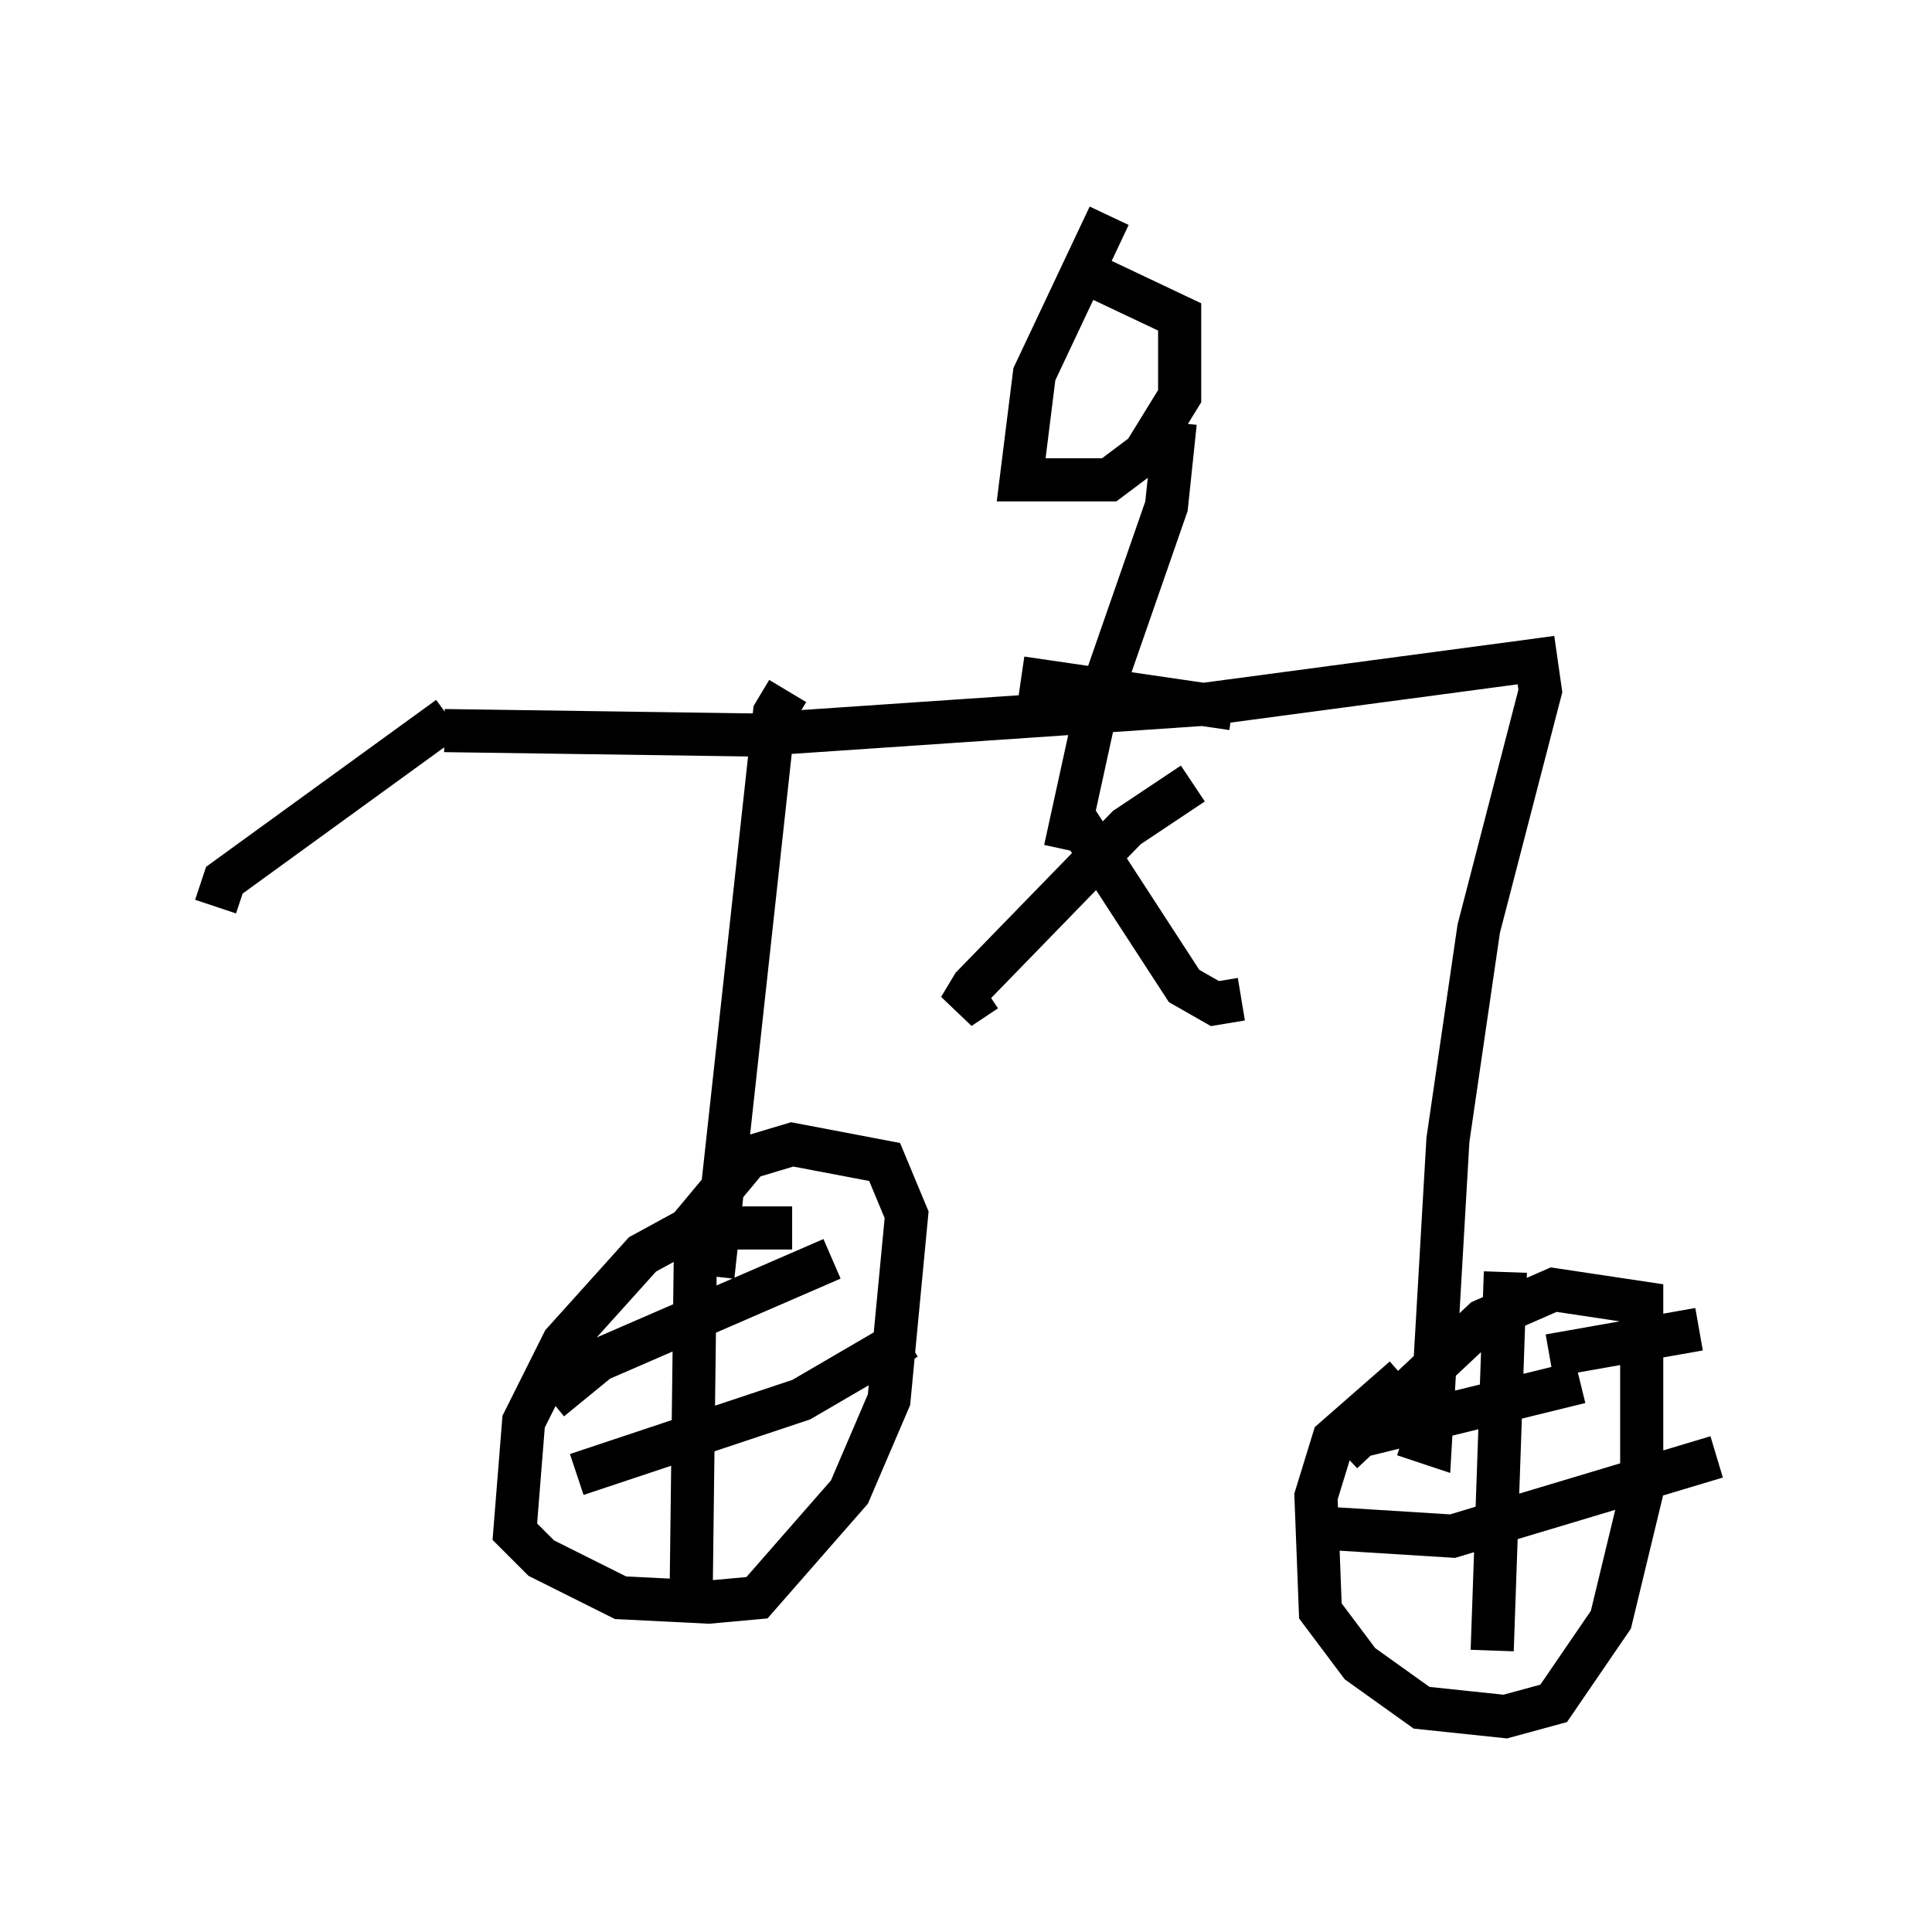 <?xml version="1.0" encoding="utf-8" ?>
<svg baseProfile="full" height="44.811" version="1.1" width="44.811" xmlns="http://www.w3.org/2000/svg" xmlns:ev="http://www.w3.org/2001/xml-events" xmlns:xlink="http://www.w3.org/1999/xlink"><defs /><rect fill="white" height="44.811" width="44.811" x="0" y="0" /><path d="M11.125, 10.615 m-0.715, 6.023 l-5.206, 3.777 -0.204, 0.613 m5.308, -4.083 l7.146, 0.102 10.515, -0.715 l7.656, -1.021 0.102, 0.715 l-1.429, 5.513 -0.715, 4.9 l-0.408, 7.044 -0.613, -0.204 m-14.292, -17.252 l-0.306, 0.51 -1.429, 13.067 m1.838, -1.123 l-2.348, 0.0 -1.123, 0.613 l-1.838, 2.042 -0.919, 1.838 l-0.204, 2.552 0.613, 0.613 l1.838, 0.919 2.042, 0.102 l1.123, -0.102 2.144, -2.45 l0.919, -2.144 0.408, -4.288 l-0.51, -1.225 -2.144, -0.408 l-1.021, 0.306 -1.531, 1.838 m16.742, 3.267 l-1.633, 1.429 -0.408, 1.327 l0.102, 2.654 0.919, 1.225 l1.429, 1.021 1.94, 0.204 l1.123, -0.306 1.327, -1.94 l0.715, -2.96 0.0, -4.39 l-2.042, -0.306 -1.633, 0.715 l-3.267, 3.063 m-5.41, -28.686 l-1.735, 3.675 -0.306, 2.45 l2.042, 0.0 0.817, -0.613 l0.817, -1.327 0.0, -1.838 l-1.94, -0.919 m1.838, 3.369 l-0.204, 1.94 -1.633, 4.696 l-0.715, 3.267 m-1.021, -3.981 l4.9, 0.715 m-0.919, 1.735 l-1.531, 1.021 -3.573, 3.675 l-0.306, 0.51 0.613, -0.408 m1.94, -4.185 l2.654, 4.083 0.715, 0.408 l0.613, -0.102 m-12.658, 5.41 l-0.102, 8.269 m-3.267, -4.39 l1.123, -0.919 5.41, -2.348 m-5.921, 5.002 l5.206, -1.735 2.45, -1.429 m13.883, -1.531 l-0.306, 8.779 m-3.369, -4.9 l5.41, -1.327 m-6.227, 3.369 l3.267, 0.204 6.125, -1.838 m-3.879, -2.348 l3.471, -0.613 " fill="none" stroke="black" stroke-width="1" /></svg>